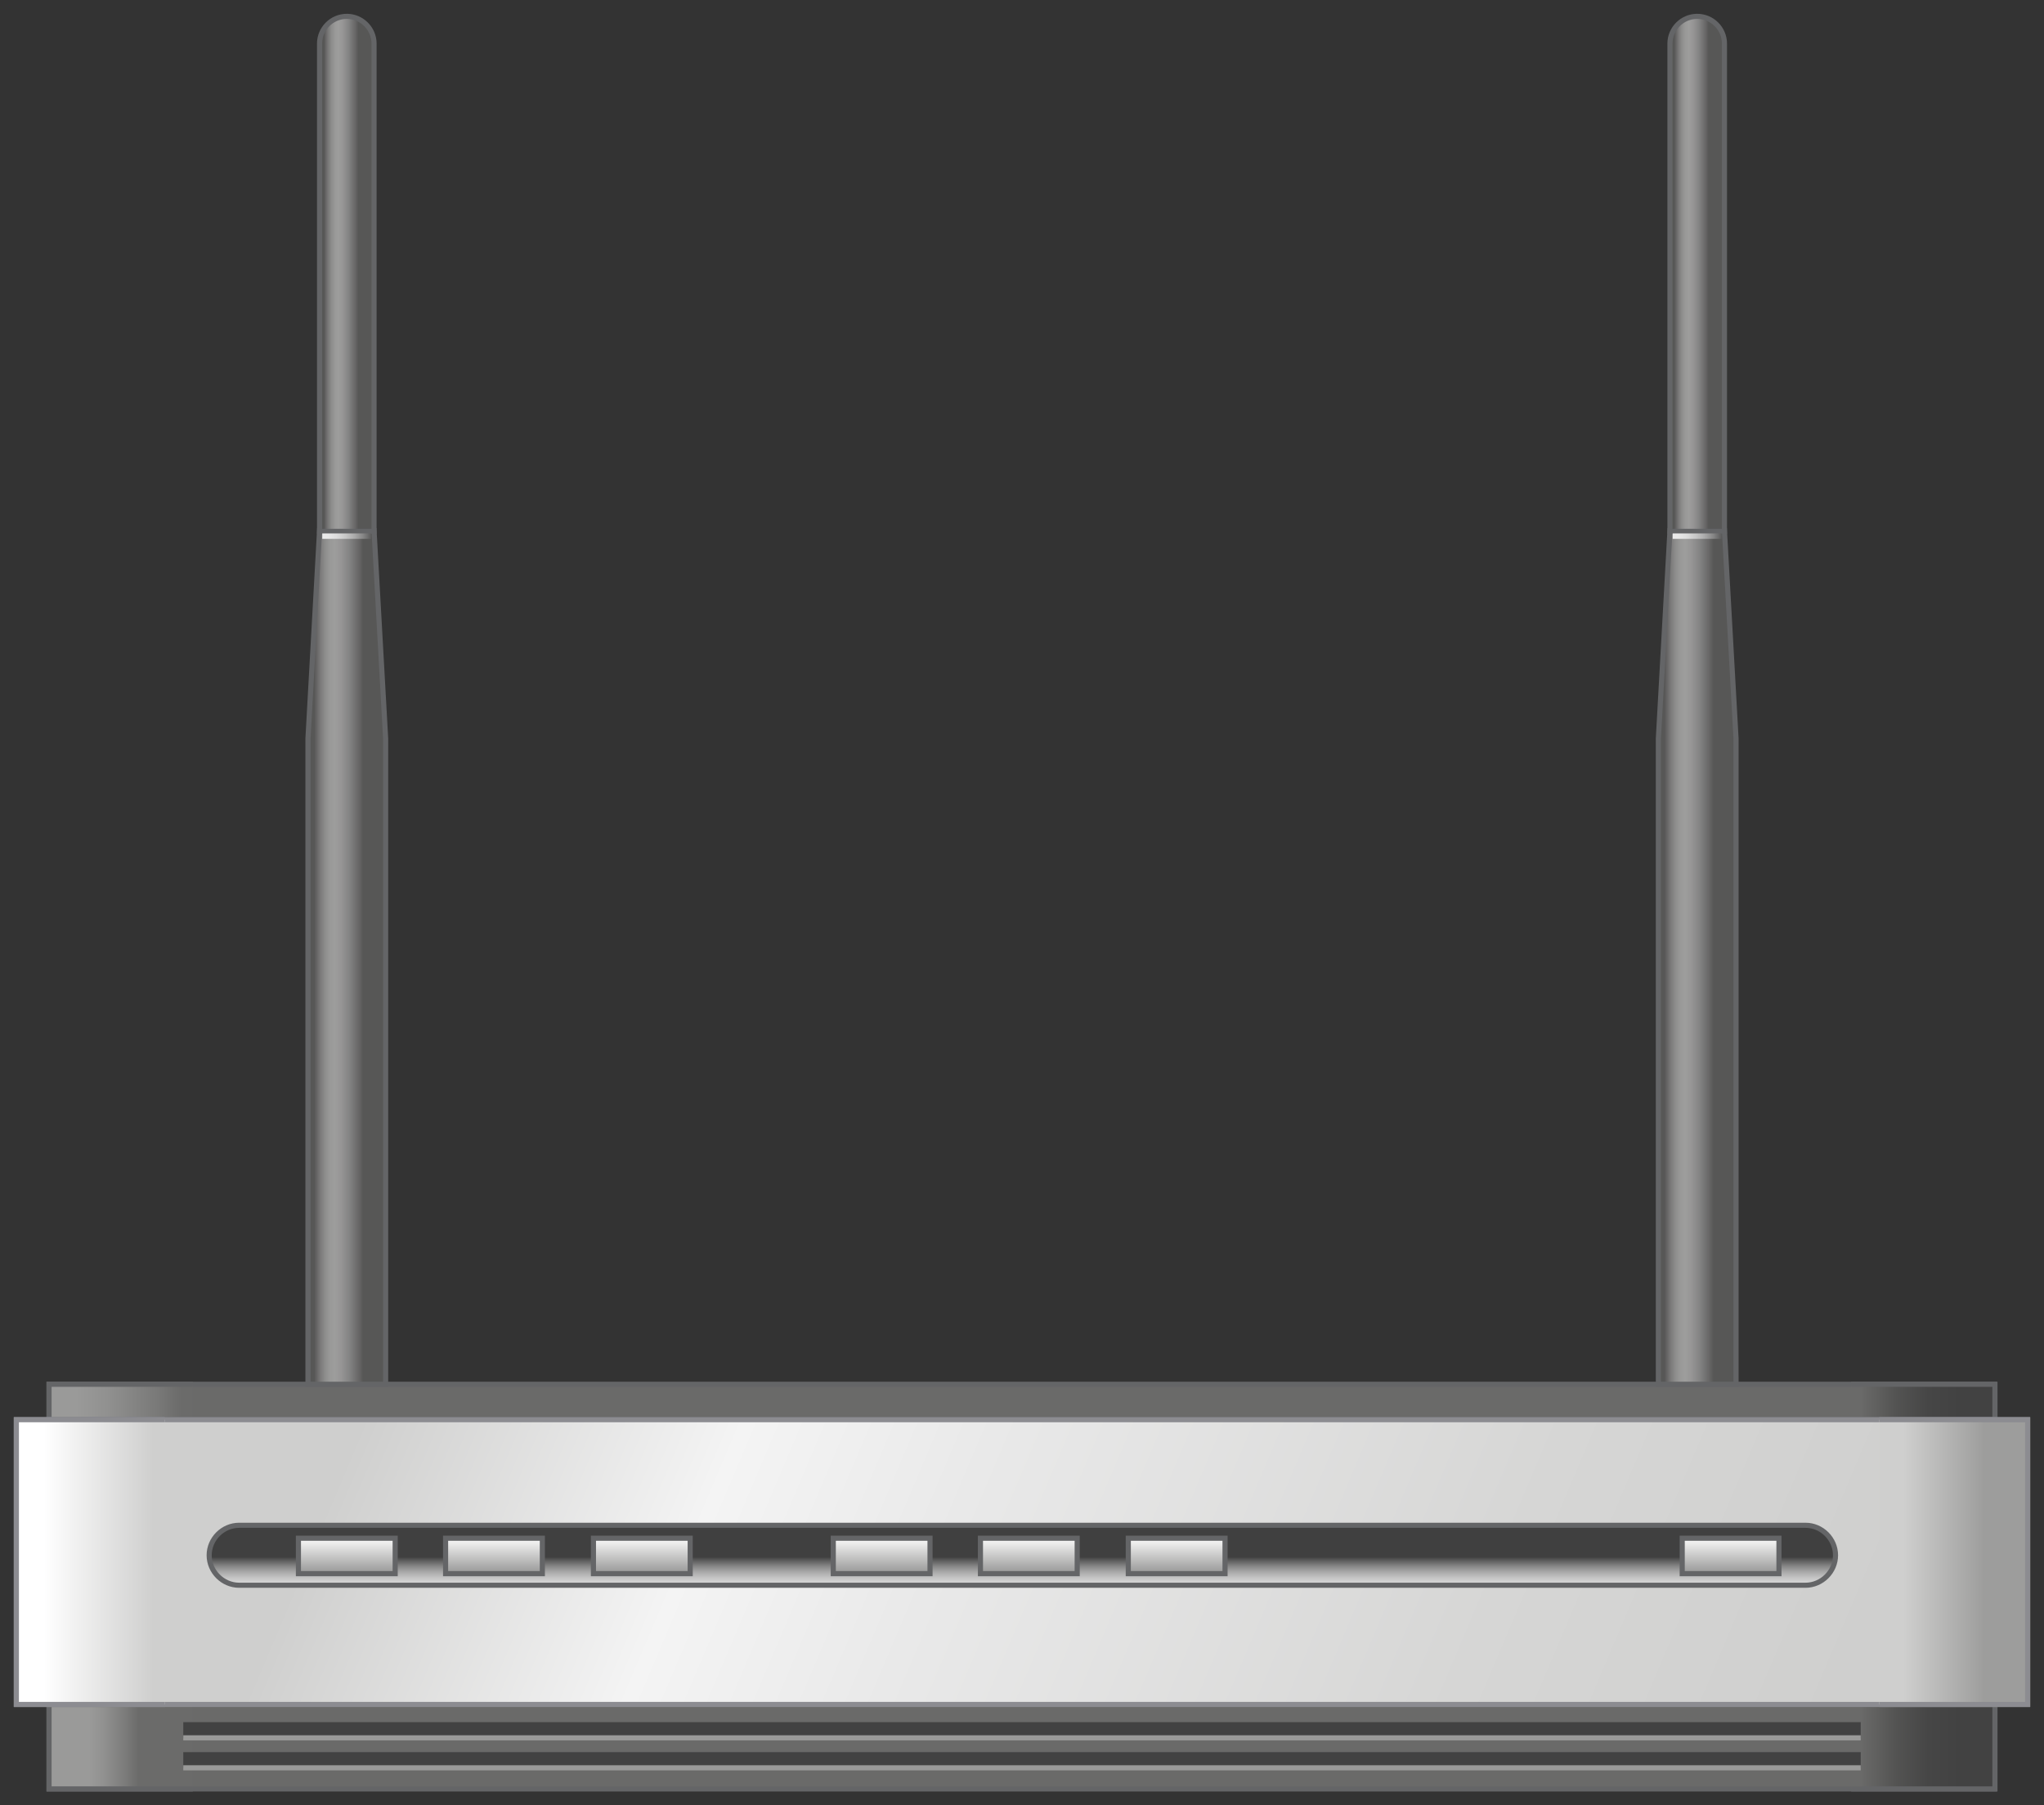 <?xml version="1.0" encoding="utf-8"?>

<!-- Copyright 2016 Siemens AG -->

<!-- Generator: Adobe Illustrator 16.0.4, SVG Export Plug-In . SVG Version: 6.00 Build 0)  -->
<!DOCTYPE svg PUBLIC "-//W3C//DTD SVG 1.1//EN" "http://www.w3.org/Graphics/SVG/1.1/DTD/svg11.dtd">
<svg version="1.1" id="Network_WLAN_Accesspoint" xmlns="http://www.w3.org/2000/svg" xmlns:xlink="http://www.w3.org/1999/xlink"
	 x="0px" y="0px" width="300px" height="265px" viewBox="0 0 300 265" enable-background="new 0 0 300 265" xml:space="preserve">
<rect x="0" y="0" width="300" height="265" fill="#333333" stroke="none"/>
<g id="Base">
	<g id="Case">
		
			<rect id="Shape_131_" x="7.2" y="250.2" fill="#6A6A69" stroke="#646567" stroke-width="0.75" stroke-miterlimit="10" width="285.5" height="12.4"/>
		<linearGradient id="Curve_Right_1_" gradientUnits="userSpaceOnUse" x1="273.135" y1="256.406" x2="287.594" y2="256.406">
			<stop  offset="0" style="stop-color:#6A6A69"/>
			<stop  offset="4.167044e-02" style="stop-color:#676766"/>
			<stop  offset="0.364" style="stop-color:#535352"/>
			<stop  offset="0.684" style="stop-color:#464646"/>
			<stop  offset="1" style="stop-color:#424242"/>
		</linearGradient>
		<polyline id="Curve_Right_8_" fill="url(#Curve_Right_1_)" stroke="#646567" stroke-width="0.75" stroke-miterlimit="10" points="
			271.7,250.2 292.8,250.2 292.8,262.6 271.7,262.6 		"/>
		<linearGradient id="Curve_Left_1_" gradientUnits="userSpaceOnUse" x1="13.036" y1="256.406" x2="20.341" y2="256.406">
			<stop  offset="0" style="stop-color:#9A9A99"/>
			<stop  offset="0.295" style="stop-color:#919190"/>
			<stop  offset="0.777" style="stop-color:#797978"/>
			<stop  offset="1" style="stop-color:#6B6B6A"/>
		</linearGradient>
		<polyline id="Curve_Left_6_" fill="url(#Curve_Left_1_)" stroke="#646567" stroke-width="0.75" stroke-miterlimit="10" points="
			28.3,262.6 7.2,262.6 7.2,250.2 28.3,250.2 		"/>
	</g>
	<path id="Ventilation_Slots" fill="#424242" d="M273.1,255.1H26.9v-2.3h246.2V255.1z M273.1,257.2H26.9v2.3h246.2V257.2z"/>
	<path id="Reflection_Lines" fill="none" stroke="#9A9A99" stroke-width="0.75" stroke-miterlimit="10" d="M26.9,255.1h246.2
		 M26.9,259.5h246.2"/>
</g>
<g id="Top">
	
		<rect id="Shape_142_" x="7.2" y="203.2" fill="#6A6A69" stroke="#646567" stroke-width="0.75" stroke-miterlimit="10" width="285.5" height="5.2"/>
	<linearGradient id="Curve_Right_2_" gradientUnits="userSpaceOnUse" x1="273.135" y1="205.825" x2="287.594" y2="205.825">
		<stop  offset="0" style="stop-color:#6A6A69"/>
		<stop  offset="4.167044e-02" style="stop-color:#676766"/>
		<stop  offset="0.364" style="stop-color:#535352"/>
		<stop  offset="0.684" style="stop-color:#464646"/>
		<stop  offset="1" style="stop-color:#424242"/>
	</linearGradient>
	<polyline id="Curve_Right_9_" fill="url(#Curve_Right_2_)" stroke="#646567" stroke-width="0.75" stroke-miterlimit="10" points="
		271.7,203.2 292.8,203.2 292.8,208.4 271.7,208.4 	"/>
	<linearGradient id="Curve_Left_2_" gradientUnits="userSpaceOnUse" x1="11.127" y1="205.825" x2="26.593" y2="205.825">
		<stop  offset="0" style="stop-color:#9A9A99"/>
		<stop  offset="0.295" style="stop-color:#919190"/>
		<stop  offset="0.777" style="stop-color:#797978"/>
		<stop  offset="1" style="stop-color:#6B6B6A"/>
	</linearGradient>
	<polyline id="Curve_Left_4_" fill="url(#Curve_Left_2_)" stroke="#646567" stroke-width="0.75" stroke-miterlimit="10" points="
		28.3,208.4 7.2,208.4 7.2,203.2 28.3,203.2 	"/>
</g>
<g id="Body">
	<linearGradient id="Shape_1_" gradientUnits="userSpaceOnUse" x1="60.468" y1="191.377" x2="258.925" y2="275.494">
		<stop  offset="0" style="stop-color:#CFCFCE"/>
		<stop  offset="0.24" style="stop-color:#F4F4F4"/>
		<stop  offset="0.399" style="stop-color:#E9E9E9"/>
		<stop  offset="0.757" style="stop-color:#D6D6D5"/>
		<stop  offset="1" style="stop-color:#CFCFCE"/>
	</linearGradient>
	
		<rect id="Shape_130_" x="2.4" y="208.4" fill="url(#Shape_1_)" stroke="#8C8C91" stroke-width="0.75" stroke-miterlimit="10" width="295.2" height="41.8"/>
	<linearGradient id="Curve_Right_3_" gradientUnits="userSpaceOnUse" x1="279.389" y1="229.325" x2="291.295" y2="229.325">
		<stop  offset="0" style="stop-color:#CFCFCE"/>
		<stop  offset="1" style="stop-color:#9D9D9C"/>
	</linearGradient>
	<polyline id="Curve_Right_7_" fill="url(#Curve_Right_3_)" stroke="#8C8C91" stroke-width="0.75" stroke-miterlimit="10" points="
		275.8,208.4 297.6,208.4 297.6,250.2 275.8,250.2 	"/>
	<linearGradient id="Curve_Left_3_" gradientUnits="userSpaceOnUse" x1="6.439" y1="229.325" x2="22.428" y2="229.325">
		<stop  offset="0" style="stop-color:#FFFFFF"/>
		<stop  offset="1" style="stop-color:#CFCFCE"/>
	</linearGradient>
	<polyline id="Curve_Left_5_" fill="url(#Curve_Left_3_)" stroke="#8C8C91" stroke-width="0.75" stroke-miterlimit="10" points="
		24.2,250.2 2.4,250.2 2.4,208.4 24.2,208.4 	"/>
</g>
<g id="LED_Panel">
	<linearGradient id="Hollow_1_" gradientUnits="userSpaceOnUse" x1="150.004" y1="236.878" x2="150.004" y2="228.556">
		<stop  offset="0" style="stop-color:#A5A5A5"/>
		<stop  offset="4.758149e-02" style="stop-color:#B5B5B5"/>
		<stop  offset="0.151" style="stop-color:#D3D3D3"/>
		<stop  offset="0.239" style="stop-color:#E5E5E5"/>
		<stop  offset="0.302" style="stop-color:#ECECEC"/>
		<stop  offset="0.407" style="stop-color:#E8E8E8"/>
		<stop  offset="0.514" style="stop-color:#DCDCDC"/>
		<stop  offset="0.621" style="stop-color:#C7C7C7"/>
		<stop  offset="0.729" style="stop-color:#ABABAB"/>
		<stop  offset="0.838" style="stop-color:#868686"/>
		<stop  offset="0.945" style="stop-color:#5A5A5A"/>
		<stop  offset="1" style="stop-color:#404040"/>
	</linearGradient>
	<path id="Hollow" fill="url(#Hollow_1_)" stroke="#646567" stroke-width="0.75" stroke-miterlimit="10" d="M265,232.7H35.1
		c-2.4,0-4.4-2-4.4-4.4s2-4.4,4.4-4.4H265c2.4,0,4.4,2,4.4,4.4S267.4,232.7,265,232.7z"/>
	<linearGradient id="LEDs_1_" gradientUnits="userSpaceOnUse" x1="152.456" y1="225.551" x2="152.456" y2="232.385">
		<stop  offset="0" style="stop-color:#FFFFFF"/>
		<stop  offset="1" style="stop-color:#7C7C7B"/>
	</linearGradient>
	<path id="LEDs" fill="url(#LEDs_1_)" stroke="#646567" stroke-width="0.75" stroke-miterlimit="10" d="M58,231H43.8v-5.2H58V231z
		 M79.6,225.8H65.4v5.2h14.2V225.8z M101.3,225.8H87.1v5.2h14.2V225.8z M136.5,225.8h-14.2v5.2h14.2V225.8z M158.1,225.8h-14.2v5.2
		h14.2V225.8z M179.8,225.8h-14.2v5.2h14.2V225.8z M261.1,225.8h-14.2v5.2h14.2V225.8z"/>
</g>
<g id="Antenna">
	<g id="Antenna_Right">
		<linearGradient id="Shape_Below_2_" gradientUnits="userSpaceOnUse" x1="244.329" y1="140.573" x2="251.496" y2="140.573">
			<stop  offset="0" style="stop-color:#575756"/>
			<stop  offset="1.586480e-02" style="stop-color:#5D5C5C"/>
			<stop  offset="0.117" style="stop-color:#797878"/>
			<stop  offset="0.218" style="stop-color:#8D8D8C"/>
			<stop  offset="0.319" style="stop-color:#999998"/>
			<stop  offset="0.418" style="stop-color:#9D9D9C"/>
			<stop  offset="0.54" style="stop-color:#979696"/>
			<stop  offset="0.712" style="stop-color:#848484"/>
			<stop  offset="0.913" style="stop-color:#676666"/>
			<stop  offset="1" style="stop-color:#575756"/>
		</linearGradient>
		<polygon id="Shape_Below_1_" fill="url(#Shape_Below_2_)" stroke="#646567" stroke-width="0.75" stroke-miterlimit="10" points="
			254.8,203.2 243.4,203.2 243.4,108.4 245.1,77.9 253.1,77.9 254.8,108.4 		"/>
		<linearGradient id="Shape_Top_2_" gradientUnits="userSpaceOnUse" x1="245.759" y1="40.15" x2="250.779" y2="40.15">
			<stop  offset="0" style="stop-color:#575756"/>
			<stop  offset="1.586480e-02" style="stop-color:#5D5C5C"/>
			<stop  offset="0.117" style="stop-color:#797878"/>
			<stop  offset="0.218" style="stop-color:#8D8D8C"/>
			<stop  offset="0.319" style="stop-color:#999998"/>
			<stop  offset="0.418" style="stop-color:#9D9D9C"/>
			<stop  offset="0.54" style="stop-color:#979696"/>
			<stop  offset="0.712" style="stop-color:#848484"/>
			<stop  offset="0.913" style="stop-color:#676666"/>
			<stop  offset="1" style="stop-color:#575756"/>
		</linearGradient>
		<path id="Shape_Top_1_" fill="url(#Shape_Top_2_)" stroke="#646567" stroke-width="0.75" stroke-miterlimit="10" d="M249.1,2.4
			c-2.2,0-4,1.8-4,4v71.6h8V6.4C253.1,4.2,251.3,2.4,249.1,2.4z"/>
		<linearGradient id="SVGID_1_" gradientUnits="userSpaceOnUse" x1="241.596" y1="78.698" x2="253.361" y2="78.698">
			<stop  offset="0" style="stop-color:#A5A5A5"/>
			<stop  offset="4.758149e-02" style="stop-color:#B5B5B5"/>
			<stop  offset="0.151" style="stop-color:#D3D3D3"/>
			<stop  offset="0.239" style="stop-color:#E5E5E5"/>
			<stop  offset="0.302" style="stop-color:#ECECEC"/>
			<stop  offset="0.407" style="stop-color:#E8E8E8"/>
			<stop  offset="0.514" style="stop-color:#DCDCDC"/>
			<stop  offset="0.621" style="stop-color:#C7C7C7"/>
			<stop  offset="0.729" style="stop-color:#ABABAB"/>
			<stop  offset="0.838" style="stop-color:#868686"/>
			<stop  offset="0.945" style="stop-color:#5A5A5A"/>
			<stop  offset="1" style="stop-color:#404040"/>
		</linearGradient>
		<rect x="245.5" y="78.3" fill="url(#SVGID_1_)" width="7.2" height="0.8"/>
	</g>
	<g id="Antenna_Left">
		<linearGradient id="Shape_Below_3_" gradientUnits="userSpaceOnUse" x1="46.145" y1="140.573" x2="53.312" y2="140.573">
			<stop  offset="0" style="stop-color:#575756"/>
			<stop  offset="1.586480e-02" style="stop-color:#5D5C5C"/>
			<stop  offset="0.117" style="stop-color:#797878"/>
			<stop  offset="0.218" style="stop-color:#8D8D8C"/>
			<stop  offset="0.319" style="stop-color:#999998"/>
			<stop  offset="0.418" style="stop-color:#9D9D9C"/>
			<stop  offset="0.54" style="stop-color:#979696"/>
			<stop  offset="0.712" style="stop-color:#848484"/>
			<stop  offset="0.913" style="stop-color:#676666"/>
			<stop  offset="1" style="stop-color:#575756"/>
		</linearGradient>
		<polygon id="Shape_Below" fill="url(#Shape_Below_3_)" stroke="#646567" stroke-width="0.75" stroke-miterlimit="10" points="
			56.6,203.2 45.2,203.2 45.2,108.4 46.9,77.9 54.9,77.9 56.6,108.4 		"/>
		<linearGradient id="Shape_Top_3_" gradientUnits="userSpaceOnUse" x1="47.575" y1="40.15" x2="52.596" y2="40.15">
			<stop  offset="0" style="stop-color:#575756"/>
			<stop  offset="1.586480e-02" style="stop-color:#5D5C5C"/>
			<stop  offset="0.117" style="stop-color:#797878"/>
			<stop  offset="0.218" style="stop-color:#8D8D8C"/>
			<stop  offset="0.319" style="stop-color:#999998"/>
			<stop  offset="0.418" style="stop-color:#9D9D9C"/>
			<stop  offset="0.54" style="stop-color:#979696"/>
			<stop  offset="0.712" style="stop-color:#848484"/>
			<stop  offset="0.913" style="stop-color:#676666"/>
			<stop  offset="1" style="stop-color:#575756"/>
		</linearGradient>
		<path id="Shape_Top" fill="url(#Shape_Top_3_)" stroke="#646567" stroke-width="0.75" stroke-miterlimit="10" d="M50.9,2.4
			c-2.2,0-4,1.8-4,4v71.6h8V6.4C54.9,4.2,53.1,2.4,50.9,2.4z"/>
		<linearGradient id="Reflection_Line_1_" gradientUnits="userSpaceOnUse" x1="43.413" y1="78.698" x2="55.178" y2="78.698">
			<stop  offset="0" style="stop-color:#A5A5A5"/>
			<stop  offset="4.758149e-02" style="stop-color:#B5B5B5"/>
			<stop  offset="0.151" style="stop-color:#D3D3D3"/>
			<stop  offset="0.239" style="stop-color:#E5E5E5"/>
			<stop  offset="0.302" style="stop-color:#ECECEC"/>
			<stop  offset="0.407" style="stop-color:#E8E8E8"/>
			<stop  offset="0.514" style="stop-color:#DCDCDC"/>
			<stop  offset="0.621" style="stop-color:#C7C7C7"/>
			<stop  offset="0.729" style="stop-color:#ABABAB"/>
			<stop  offset="0.838" style="stop-color:#868686"/>
			<stop  offset="0.945" style="stop-color:#5A5A5A"/>
			<stop  offset="1" style="stop-color:#404040"/>
		</linearGradient>
		<rect id="Reflection_Line" x="47.3" y="78.3" fill="url(#Reflection_Line_1_)" width="7.2" height="0.8"/>
	</g>
</g>
</svg>
